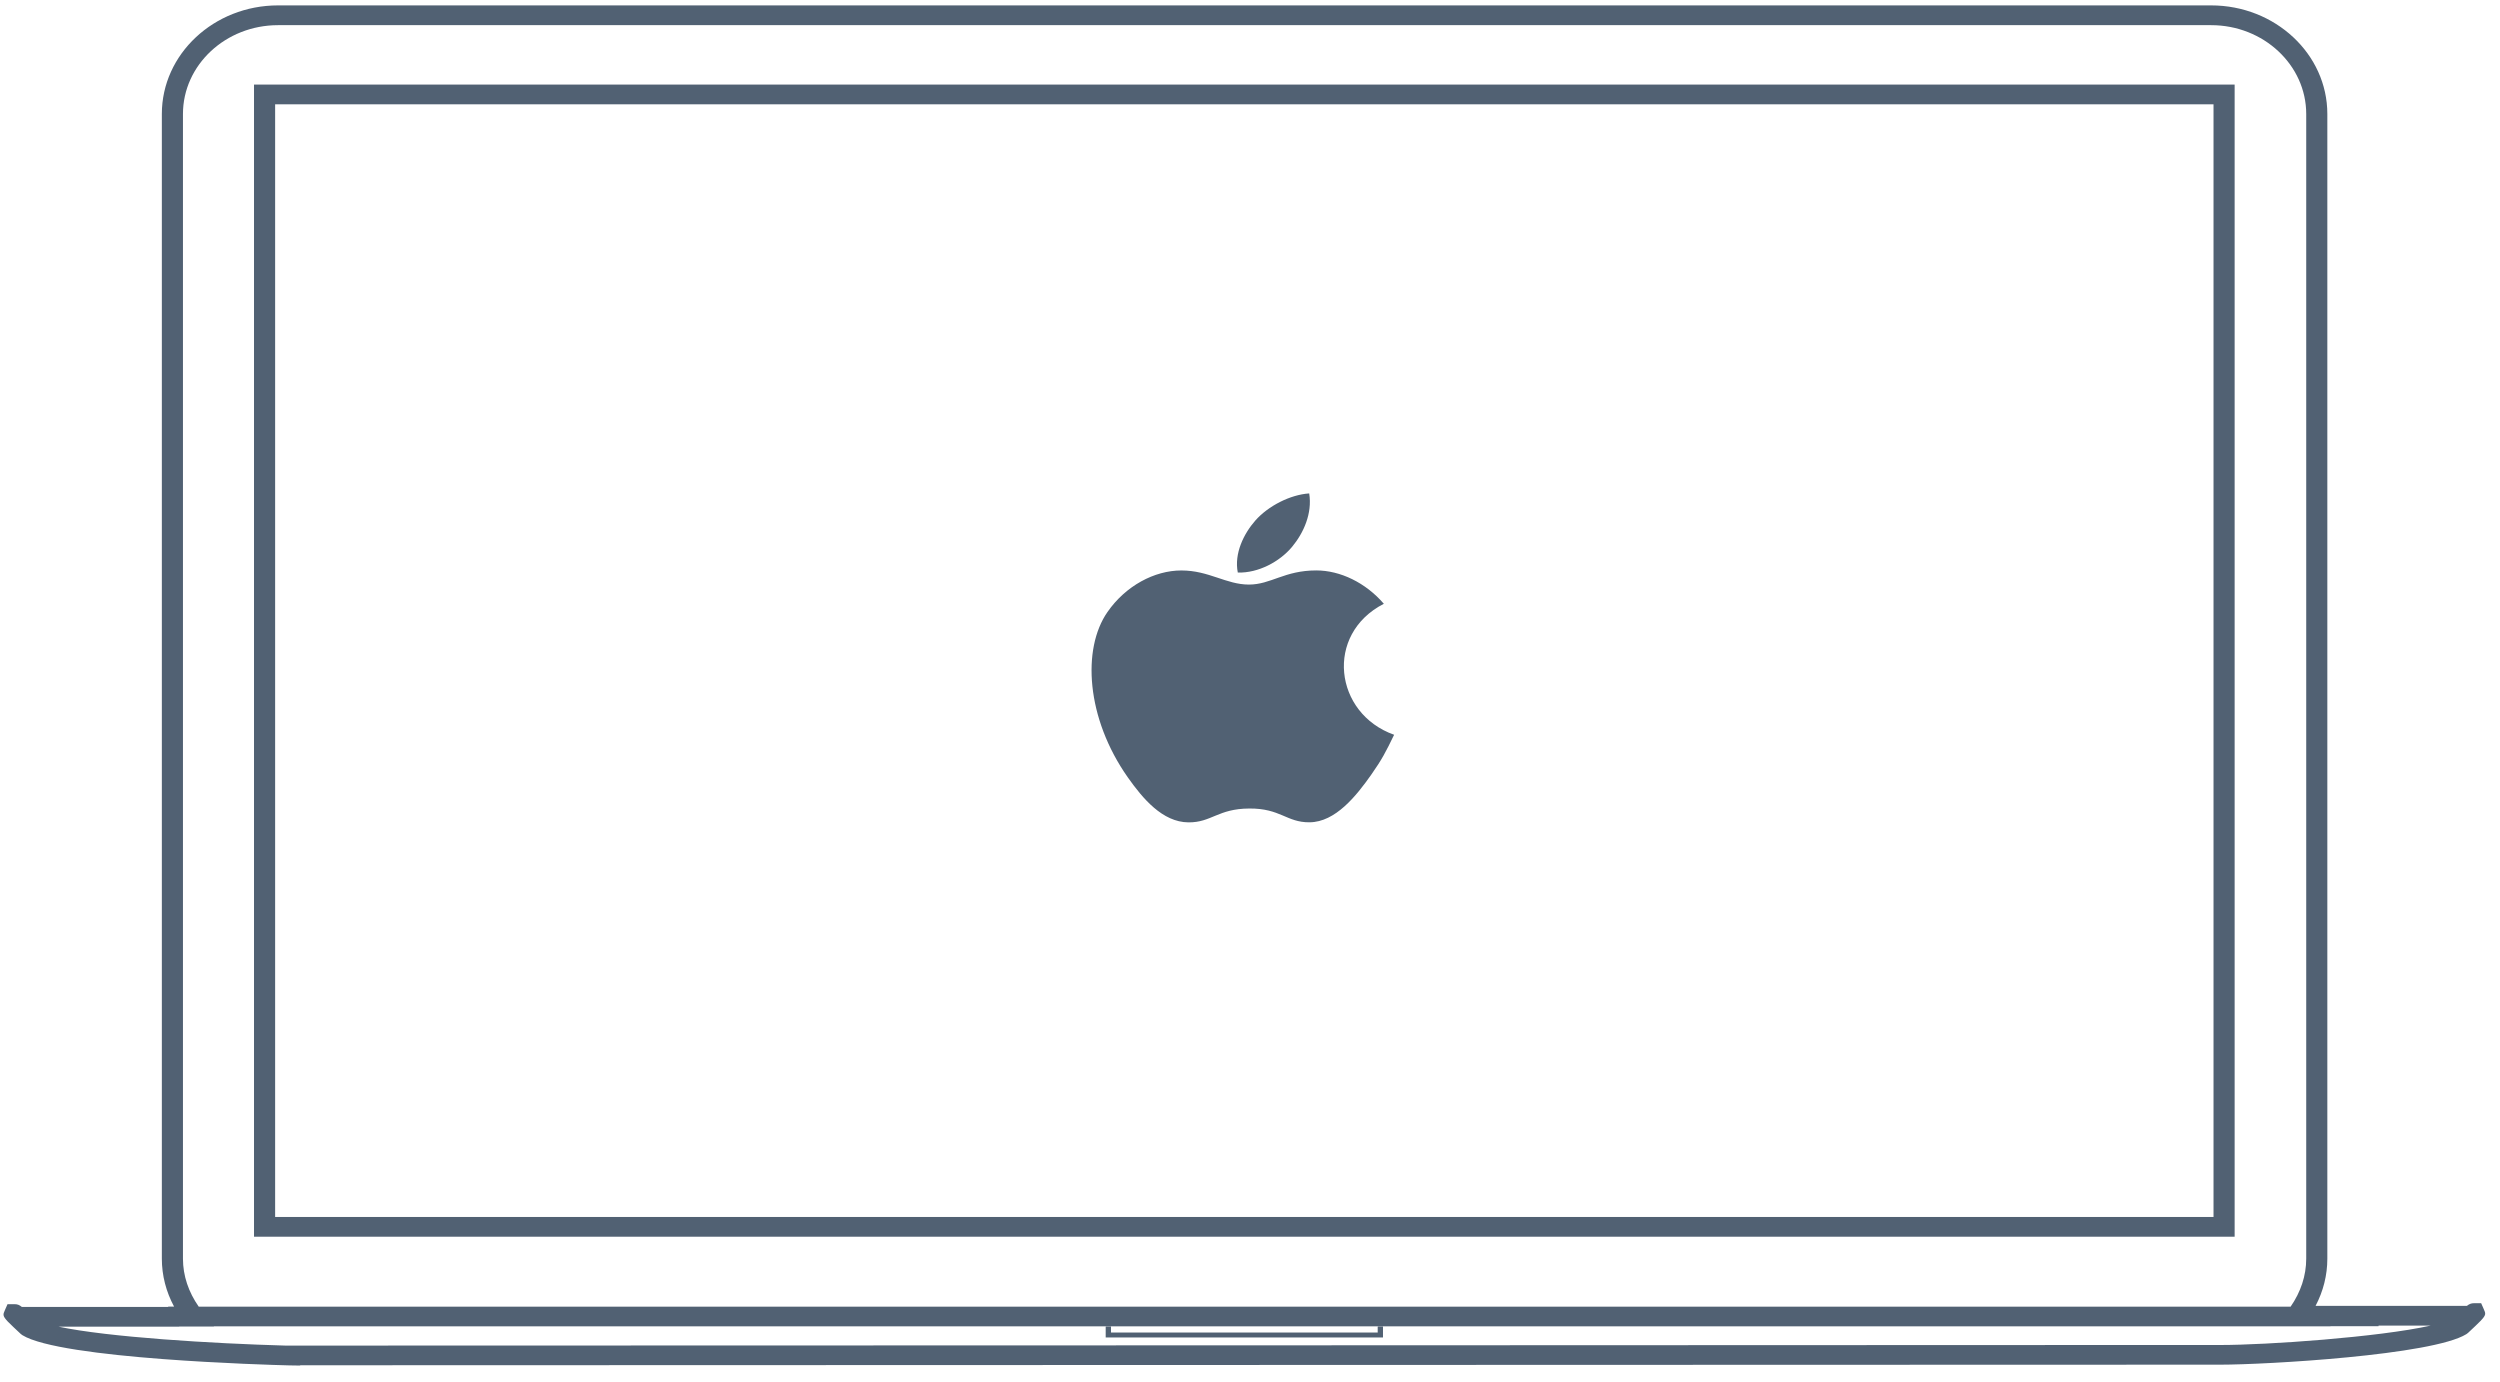<?xml version="1.0" encoding="UTF-8"?>
<svg width="76px" height="42px" viewBox="0 0 76 42" version="1.1" xmlns="http://www.w3.org/2000/svg" xmlns:xlink="http://www.w3.org/1999/xlink">
    <!-- Generator: Sketch 50.2 (55047) - http://www.bohemiancoding.com/sketch -->
    <title>device/macbook air</title>
    <desc>Created with Sketch.</desc>
    <defs></defs>
    <g id="Page-1-Copy" stroke="none" stroke-width="1" fill="none" fill-rule="evenodd">
        <g id="Desktop_ICO" transform="translate(-985, -4461)" fill="#516173">
            <g id="Download" transform="translate(195, 3937)">
                <g id="device/macbook-air" transform="translate(790, 524)">
                    <g id="notebook-2" stroke-width="1" fill-rule="evenodd" transform="translate(0.107, 0)">
                        <path d="M75.402,39.803 L75.32,39.617 L75.106,39.617 C75.012,39.617 74.955,39.645 74.886,39.699 L70.286,39.699 C70.521,39.253 70.644,38.764 70.644,38.264 L70.644,3.464 C70.644,1.645 69.06,0.164 67.112,0.164 L8.345,0.164 C6.397,0.164 4.813,1.645 4.813,3.464 L4.813,38.264 C4.813,38.772 4.941,39.267 5.185,39.721 L5.006,39.721 L5.006,39.73 L0.556,39.73 C0.487,39.674 0.429,39.647 0.336,39.647 L0.122,39.647 L0.04,39.833 C-0.016,39.959 -0.035,40.001 0.13,40.175 L0.129,40.176 L0.148,40.193 C0.229,40.277 0.349,40.388 0.523,40.551 L0.573,40.589 C1.74,41.311 7.981,41.491 8.689,41.508 L9.019,41.513 L9.019,41.504 C30.925,41.498 67.267,41.489 67.314,41.486 L67.392,41.486 C68.785,41.486 73.837,41.197 74.869,40.559 L74.92,40.521 C75.094,40.358 75.214,40.246 75.295,40.162 L75.313,40.146 L75.312,40.144 C75.478,39.971 75.458,39.929 75.402,39.803 Z M5.455,3.465 C5.455,1.976 6.752,0.765 8.345,0.765 L67.112,0.765 C68.704,0.765 70.002,1.976 70.002,3.465 L70.002,38.265 C70.002,38.782 69.834,39.281 69.528,39.722 L64.776,39.722 L42.337,39.722 L33.025,39.722 L13.777,39.722 L11.81,39.722 L6.973,39.722 L5.934,39.722 C5.625,39.28 5.455,38.782 5.455,38.265 L5.455,3.465 Z M67.392,40.888 L67.311,40.887 C66.939,40.891 9.281,40.906 8.698,40.906 L8.572,40.906 C6.363,40.844 3.18,40.652 1.669,40.33 L6.395,40.33 L6.388,40.321 L5.34,40.321 L5.34,40.316 L6.385,40.316 L6.388,40.321 L33.506,40.321 L33.506,40.316 L33.666,40.316 L33.666,40.321 L41.775,40.321 L41.775,40.316 L41.935,40.316 L41.935,40.321 L70.741,40.321 L70.741,40.316 L72.201,40.316 L72.201,40.299 L73.782,40.299 C72.2,40.651 68.813,40.888 67.392,40.888 Z" id="Shape" fill-rule="nonzero"></path>
                        <polygon id="Shape" fill-rule="nonzero" points="41.936 40.659 41.936 40.322 41.775 40.322 41.775 40.509 33.667 40.509 33.667 40.322 33.506 40.322 33.506 40.659"></polygon>
                        <path d="M67.826,2.571 L7.615,2.571 L7.615,37.596 L67.826,37.596 L67.826,2.571 Z M67.184,36.996 L8.257,36.996 L8.257,3.171 L67.184,3.171 L67.184,36.996 Z" id="Shape" fill-rule="nonzero"></path>
                    </g>
                    <path d="M42.381,22.337 C42.13,22.858 42.009,23.09 41.687,23.549 C41.235,24.191 40.598,24.993 39.81,24.998 C39.11,25.004 38.929,24.571 37.977,24.579 C37.026,24.583 36.828,25.007 36.126,25 C35.338,24.993 34.736,24.271 34.284,23.63 C33.02,21.833 32.887,19.725 33.668,18.604 C34.22,17.809 35.094,17.342 35.914,17.342 C36.751,17.342 37.276,17.771 37.967,17.771 C38.638,17.771 39.046,17.341 40.013,17.341 C40.744,17.341 41.516,17.713 42.069,18.355 C40.262,19.281 40.556,21.691 42.381,22.337 L42.381,22.337 Z M39.279,16.624 C39.63,16.202 39.898,15.606 39.8,15 C39.227,15.037 38.556,15.379 38.164,15.822 C37.809,16.226 37.514,16.826 37.629,17.406 C38.255,17.424 38.903,17.075 39.279,16.624 Z" id="surface1" fill-rule="nonzero"></path>
                </g>
            </g>
        </g>
    </g>
</svg>